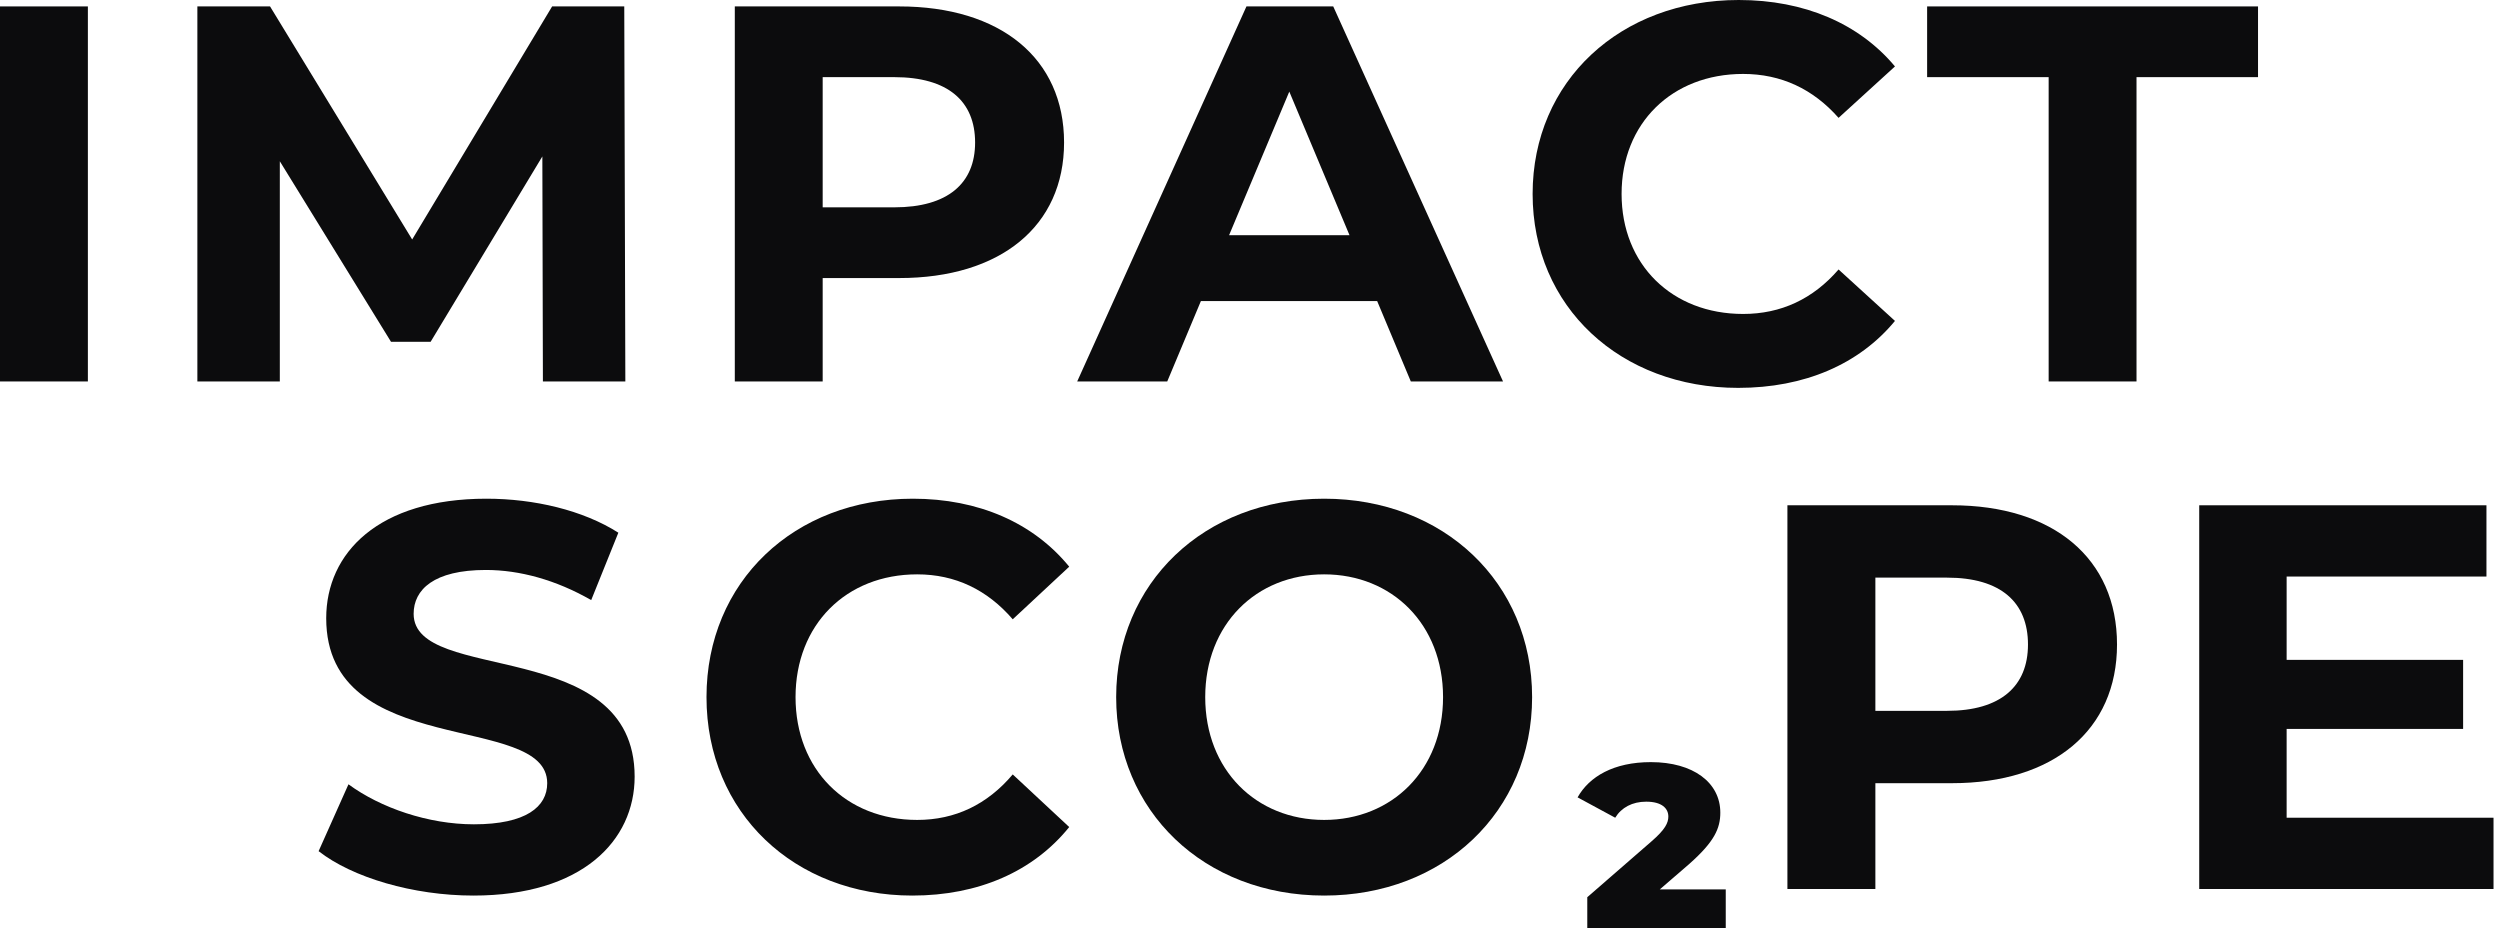 <svg width="167" height="62" viewBox="0 0 167 62" fill="none" xmlns="http://www.w3.org/2000/svg">
<g clip-path="url(#clip0_38_238)">
<path d="M31.621 59.824C38.876 59.824 42.394 56.162 42.394 51.878C42.394 42.468 27.631 45.726 27.631 41.003C27.631 39.392 28.973 38.074 32.456 38.074C34.704 38.074 37.135 38.733 39.492 40.087L41.306 35.584C38.948 34.082 35.684 33.313 32.492 33.313C25.273 33.313 21.791 36.938 21.791 41.296C21.791 50.816 36.554 47.521 36.554 52.317C36.554 53.892 35.139 55.064 31.657 55.064C28.611 55.064 25.419 53.965 23.278 52.391L21.283 56.858C23.532 58.616 27.595 59.824 31.621 59.824Z" fill="#0C0C0D"/>
<path d="M130.39 33.753H119.399V59.385H125.275V52.317H130.39C137.172 52.317 141.417 48.766 141.417 43.053C141.417 37.305 137.172 33.753 130.39 33.753ZM130.063 47.484H125.275V38.586H130.063C133.654 38.586 135.469 40.234 135.469 43.053C135.469 45.836 133.654 47.484 130.063 47.484Z" fill="#0C0C0D"/>
<path d="M152.747 54.624V48.692H164.536V44.079H152.747V38.513H166.095V33.753H146.908V59.385H166.567V54.624H152.747Z" fill="#0C0C0D"/>
<path d="M60.941 59.824C65.366 59.824 69.03 58.213 71.424 55.247L67.651 51.732C65.947 53.745 63.807 54.771 61.268 54.771C56.516 54.771 53.142 51.402 53.142 46.569C53.142 41.735 56.516 38.367 61.268 38.367C63.807 38.367 65.947 39.392 67.651 41.369L71.424 37.854C69.03 34.924 65.366 33.313 60.977 33.313C53.07 33.313 47.194 38.843 47.194 46.569C47.194 54.295 53.07 59.824 60.941 59.824Z" fill="#0C0C0D"/>
<path d="M88.453 59.824C96.432 59.824 102.345 54.222 102.345 46.569C102.345 38.916 96.432 33.313 88.453 33.313C80.436 33.313 74.56 38.952 74.56 46.569C74.56 54.185 80.436 59.824 88.453 59.824ZM88.453 54.771C83.918 54.771 80.509 51.439 80.509 46.569C80.509 41.699 83.918 38.367 88.453 38.367C92.987 38.367 96.396 41.699 96.396 46.569C96.396 51.439 92.987 54.771 88.453 54.771Z" fill="#0C0C0D"/>
<path d="M110.875 59.411L112.844 57.711C114.528 56.22 114.917 55.331 114.917 54.284C114.917 52.27 113.103 50.91 110.279 50.91C107.792 50.91 106.16 51.878 105.383 53.264L107.896 54.624C108.31 53.944 109.036 53.552 109.968 53.552C111.005 53.552 111.445 53.997 111.445 54.546C111.445 54.964 111.238 55.409 110.331 56.194L106.03 59.934V62H115.28V59.411H110.875Z" fill="#0C0C0D"/>
<path d="M0 25.481H5.87V0.429H0V25.481Z" fill="#0C0C0D"/>
<path d="M41.773 25.481L41.701 0.429H36.882L27.533 15.997L18.039 0.429H13.184V25.481H18.692V10.772L26.12 22.833H28.765L36.229 10.45L36.266 25.481H41.773Z" fill="#0C0C0D"/>
<path d="M60.064 0.429H49.085V25.481H54.955V18.574H60.064C66.84 18.574 71.08 15.102 71.08 9.52C71.08 3.901 66.84 0.429 60.064 0.429ZM59.738 13.85H54.955V5.153H59.738C63.326 5.153 65.137 6.764 65.137 9.52C65.137 12.239 63.326 13.85 59.738 13.85Z" fill="#0C0C0D"/>
<path d="M94.242 25.481H100.402L89.06 0.429H83.263L71.957 25.481H77.972L80.219 20.113H91.995L94.242 25.481ZM82.103 15.711L86.125 6.12L90.147 15.711H82.103Z" fill="#0C0C0D"/>
<path d="M116.113 25.91C120.533 25.91 124.193 24.336 126.584 21.437L122.816 18.001C121.113 19.97 118.975 20.972 116.439 20.972C111.692 20.972 108.322 17.679 108.322 12.955C108.322 8.231 111.692 4.939 116.439 4.939C118.975 4.939 121.113 5.941 122.816 7.873L126.584 4.438C124.193 1.575 120.533 0 116.149 0C108.25 0 102.379 5.404 102.379 12.955C102.379 20.506 108.25 25.91 116.113 25.91Z" fill="#0C0C0D"/>
<path d="M136.85 25.481H142.719V5.153H150.836V0.429H128.732V5.153H136.85V25.481Z" fill="#0C0C0D"/>
</g>
<defs>
<clipPath id="clip0_38_238">
<rect width="166.625" height="62" fill="white"/>
</clipPath>
</defs>
</svg>
